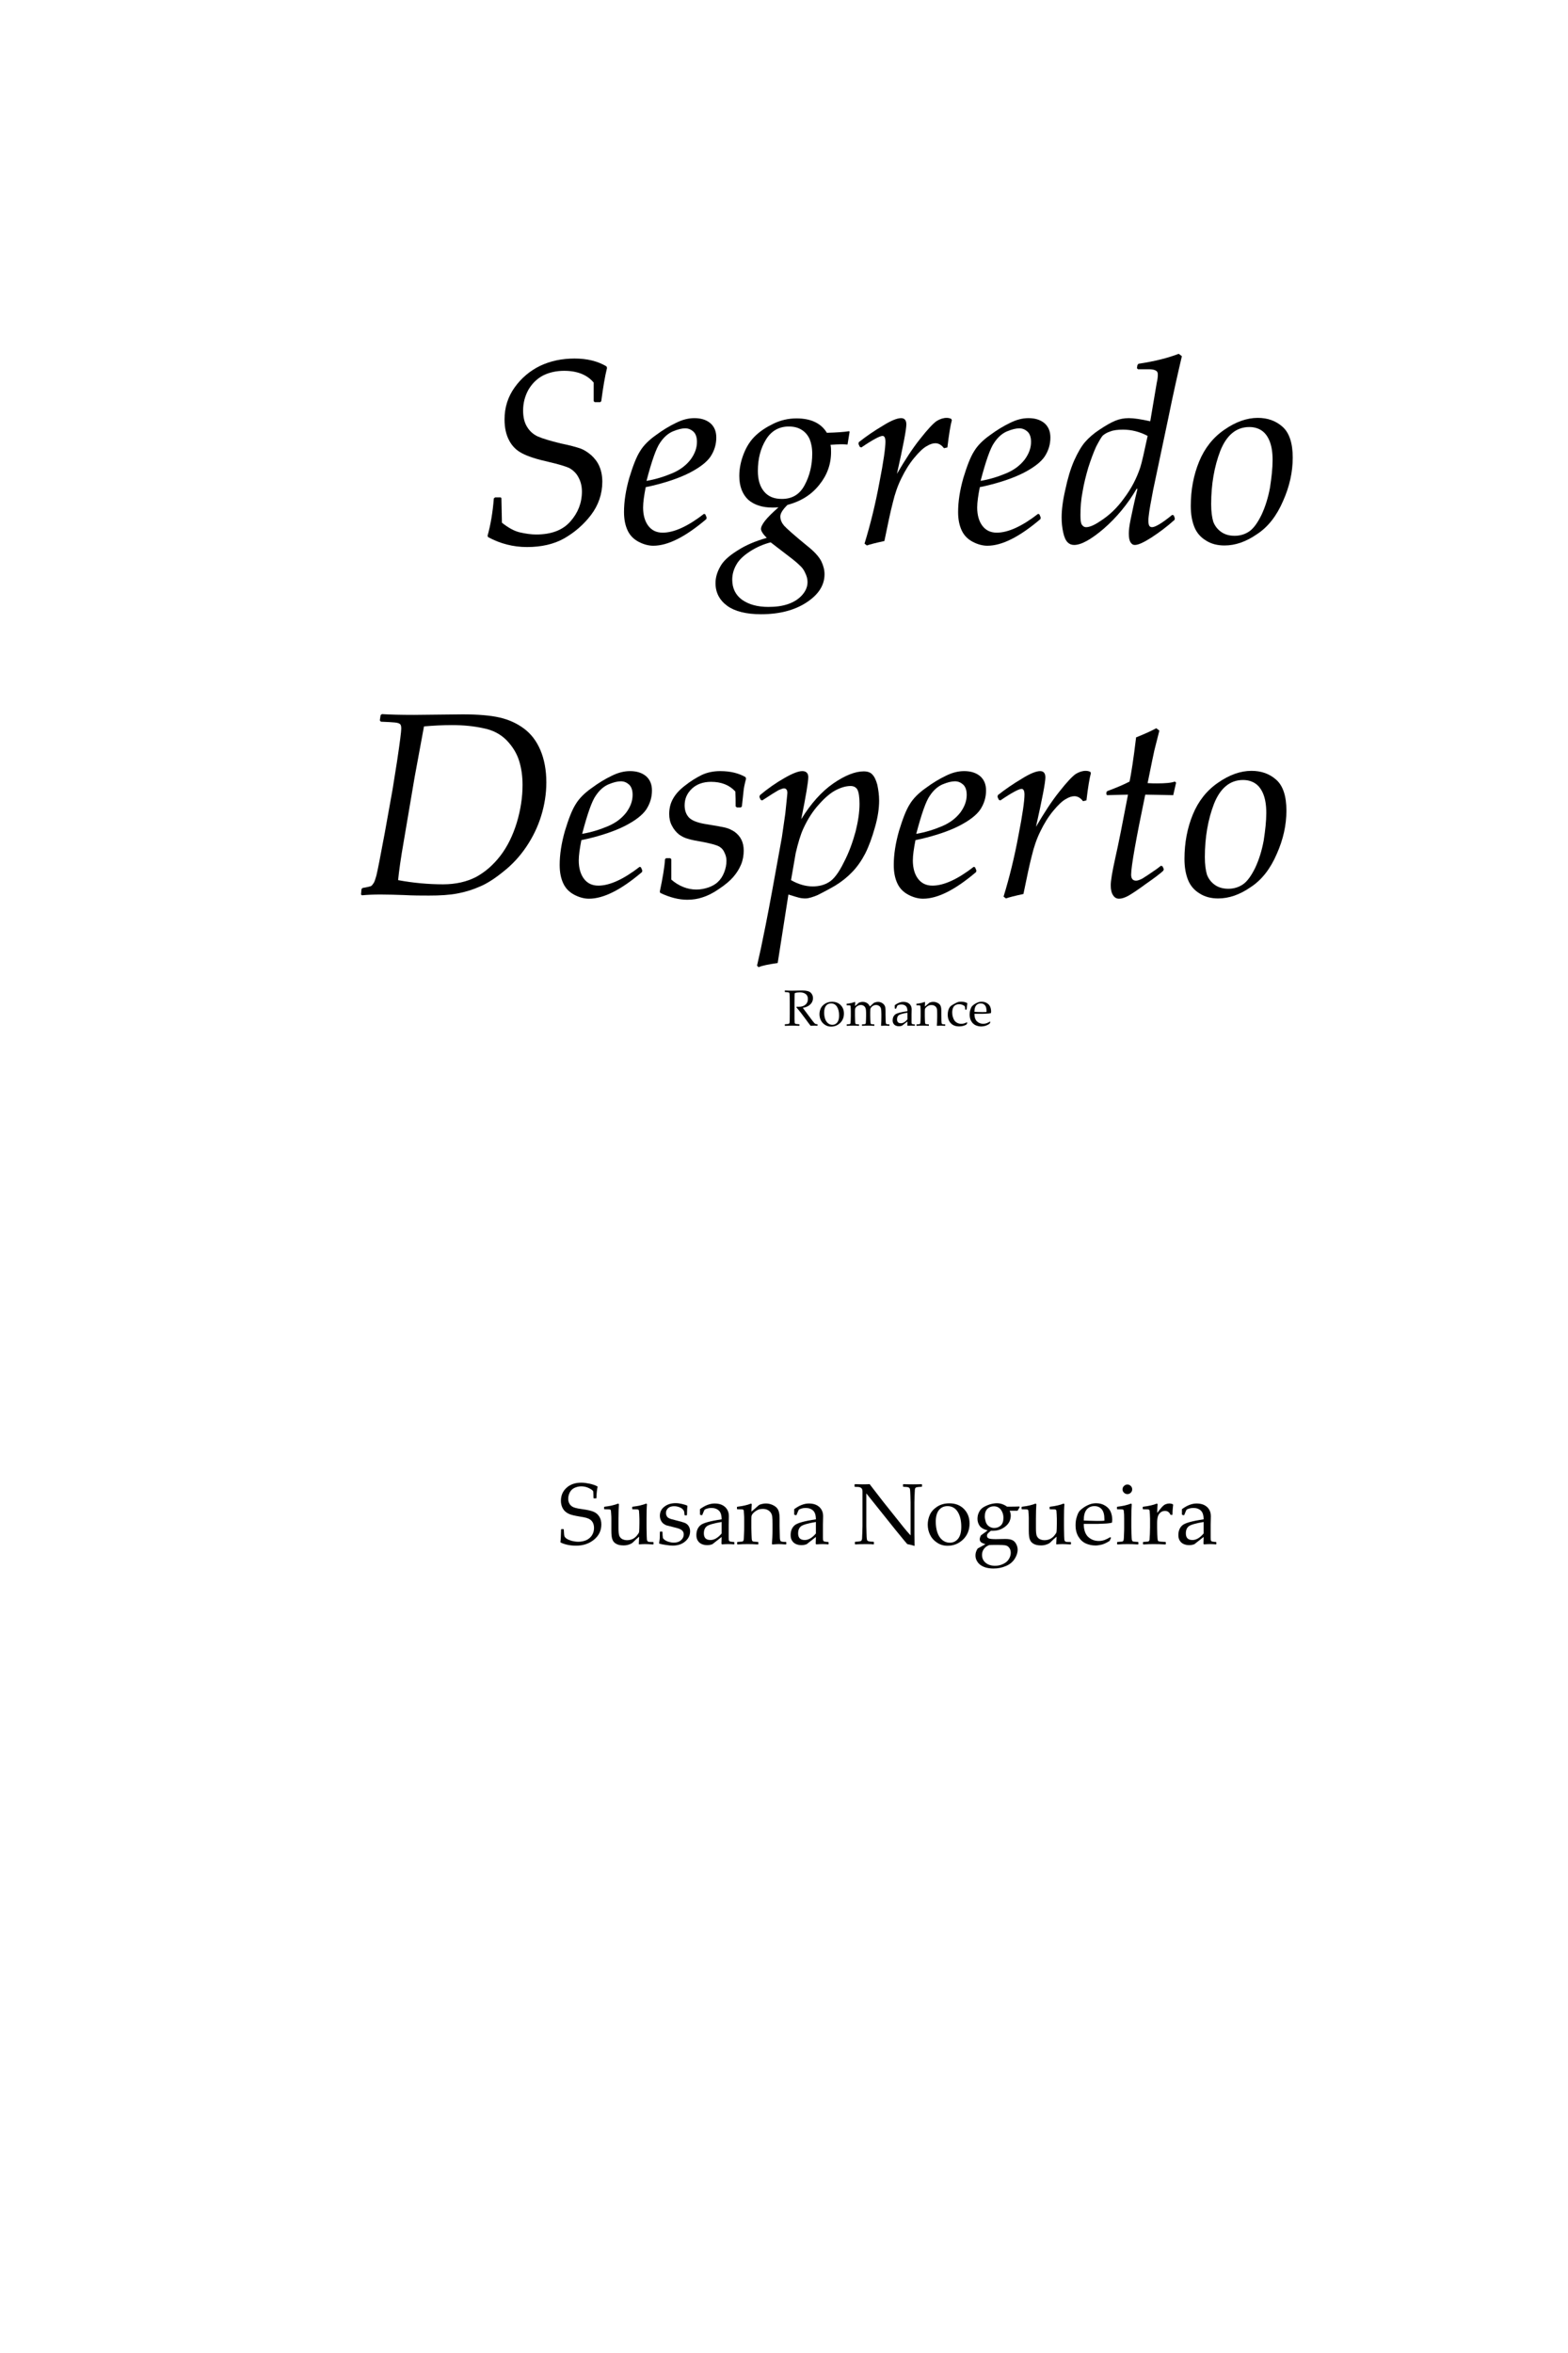 <svg xmlns="http://www.w3.org/2000/svg" xmlns:xlink="http://www.w3.org/1999/xlink" version="1.1" width="432" height="648.12" viewBox="0 0 432 648.12">
<defs>
<clipPath id="clip_0">
<path transform="matrix(1,0,0,-1,0,648.12)" d="M0 0H432V648.12H0Z" fill-rule="evenodd"/>
</clipPath>
<path id="font_1_561" d="M0 0Z"/>
<clipPath id="clip_2">
<path transform="matrix(1,0,0,-1,0,648.12)" d="M0 0H432V648.12H0Z" fill-rule="evenodd"/>
</clipPath>
<path id="font_1_21" d="M.052 .022C.064 .065 .072 .113 .076 .165L.081 .169H.102L.105 .166 .107 .072C.131 .053 .154 .04 .176 .035 .198 .03 .219 .027 .238 .027 .297 .027 .34 .044 .369 .077 .398 .11 .413 .148 .413 .191 .413 .213 .408 .231 .399 .247 .391 .262 .379 .273 .365 .281 .35 .288 .323 .296 .284 .305 .239 .315 .206 .326 .185 .337 .163 .348 .146 .365 .135 .386 .123 .408 .117 .435 .117 .467 .117 .513 .13 .554 .156 .59 .181 .625 .214 .653 .253 .672 .293 .691 .337 .7 .385 .7 .433 .7 .473 .69 .507 .67L.509 .664C.501 .632 .494 .59 .487 .537L.483 .533H.462L.458 .537V.608C.433 .638 .395 .653 .345 .653 .315 .653 .288 .647 .264 .635 .24 .622 .222 .604 .208 .58 .195 .556 .188 .53 .188 .501 .188 .476 .193 .455 .203 .439 .213 .422 .227 .41 .244 .402 .262 .394 .292 .385 .333 .375 .368 .368 .392 .361 .407 .356 .421 .351 .435 .342 .449 .33 .462 .318 .473 .304 .48 .287 .487 .271 .491 .251 .491 .229 .491 .182 .476 .139 .448 .102 .42 .065 .385 .035 .345 .012 .306-.01 .258-.021 .203-.021 .15-.021 .1-.008 .054 .017L.052 .022Z"/>
<path id="font_1_142" d="M.329 .104 .334 .092 .333 .086C.253 .018 .186-.016 .13-.016 .112-.016 .093-.011 .074-.001 .055 .009 .041 .023 .032 .042 .023 .061 .018 .084 .018 .113 .018 .154 .025 .197 .038 .243 .052 .289 .065 .323 .079 .345 .092 .367 .113 .388 .14 .407 .167 .427 .192 .442 .217 .454 .241 .466 .264 .472 .287 .472 .312 .472 .332 .466 .348 .453 .363 .44 .371 .422 .371 .398 .371 .372 .364 .348 .349 .325 .334 .303 .306 .282 .267 .262 .227 .242 .179 .226 .124 .213L.101 .208C.095 .177 .091 .151 .091 .13 .091 .101 .098 .077 .111 .06 .124 .043 .142 .034 .166 .034 .209 .034 .262 .058 .324 .106L.329 .104M.104 .232C.139 .238 .171 .248 .202 .261 .233 .274 .256 .292 .273 .314 .289 .336 .297 .358 .297 .381 .297 .398 .293 .411 .284 .42 .275 .428 .265 .433 .252 .433 .239 .433 .223 .429 .204 .421 .186 .413 .17 .399 .156 .378 .141 .357 .124 .308 .104 .232M.238 .502V.502M.147-.053V-.053Z"/>
<path id="font_1_144" d="M.175 .014C.16 .029 .153 .041 .153 .048 .153 .056 .158 .066 .168 .079 .178 .092 .195 .109 .22 .131 .21 .13 .203 .13 .197 .13 .158 .13 .127 .14 .104 .16 .082 .181 .07 .211 .07 .251 .07 .28 .076 .308 .087 .336 .098 .364 .113 .387 .132 .405 .151 .423 .174 .438 .201 .451 .228 .464 .257 .471 .289 .471 .345 .471 .383 .452 .405 .416 .443 .417 .471 .419 .49 .422L.492 .42 .484 .371C.475 .372 .467 .372 .458 .372 .447 .372 .434 .371 .419 .37 .421 .36 .421 .35 .421 .342 .421 .296 .406 .254 .376 .217 .346 .179 .306 .154 .254 .14 .236 .122 .227 .108 .227 .096 .227 .083 .232 .072 .241 .061 .251 .05 .28 .024 .329-.016 .357-.038 .375-.058 .384-.076 .392-.093 .396-.109 .396-.125 .396-.167 .373-.203 .327-.233 .281-.263 .223-.278 .153-.278 .097-.278 .053-.267 .024-.246-.006-.224-.021-.195-.021-.159-.021-.138-.015-.117-.003-.096 .008-.075 .03-.055 .062-.035 .094-.014 .132 .002 .175 .014M.141 .27C.141 .236 .149 .21 .165 .191 .181 .172 .203 .163 .233 .163 .272 .163 .301 .18 .32 .216 .339 .251 .349 .292 .349 .336 .349 .359 .345 .377 .339 .392 .332 .407 .322 .419 .309 .427 .295 .436 .279 .44 .259 .44 .222 .44 .192 .423 .172 .39 .151 .356 .141 .316 .141 .27M.19-.003C.163-.01 .137-.021 .112-.037 .087-.053 .069-.07 .059-.088 .048-.107 .043-.126 .043-.146 .043-.179 .056-.205 .081-.223 .107-.241 .14-.25 .181-.25 .209-.25 .234-.247 .257-.239 .28-.231 .298-.219 .311-.204 .324-.189 .331-.173 .331-.155 .331-.143 .328-.132 .322-.12 .317-.108 .31-.099 .301-.091 .293-.083 .279-.071 .259-.056L.19-.003Z"/>
<path id="font_1_155" d="M.058-.015 .049-.008C.072 .067 .091 .145 .106 .226 .122 .307 .129 .359 .129 .382 .129 .397 .125 .404 .118 .404 .108 .404 .081 .39 .037 .36L.031 .362 .026 .373 .027 .38C.056 .403 .087 .424 .119 .443 .151 .463 .174 .472 .189 .472 .202 .472 .209 .464 .209 .448 .209 .429 .197 .366 .173 .259 .204 .312 .233 .357 .262 .393 .291 .43 .312 .452 .325 .461 .338 .469 .351 .473 .363 .473 .369 .473 .375 .472 .381 .469L.383 .464C.378 .446 .372 .411 .366 .36L.353 .357C.343 .37 .332 .376 .32 .376 .311 .376 .3 .373 .287 .365 .274 .358 .258 .343 .239 .32 .22 .297 .204 .271 .19 .242 .176 .214 .165 .182 .157 .148 .148 .114 .138 .065 .125 .002 .092-.005 .069-.011 .058-.015Z"/>
<path id="font_1_141" d="M.473 .718 .485 .709C.47 .645 .452 .566 .433 .472L.375 .197C.366 .15 .36 .117 .358 .097 .357 .091 .357 .085 .357 .078 .357 .062 .361 .055 .371 .055 .383 .055 .409 .07 .448 .102L.454 .1 .458 .089 .457 .083C.427 .056 .397 .034 .368 .015 .338-.004 .318-.013 .305-.013 .298-.013 .293-.01 .288-.002 .284 .005 .282 .016 .282 .031 .282 .043 .284 .061 .289 .085 .294 .109 .302 .148 .315 .201L.312 .202C.277 .142 .235 .092 .187 .05 .138 .008 .1-.013 .073-.013 .063-.013 .055-.01 .048-.003 .041 .004 .035 .016 .031 .035 .027 .053 .025 .072 .025 .092 .025 .12 .029 .155 .039 .198 .048 .241 .059 .278 .073 .31 .087 .341 .101 .365 .115 .381 .129 .397 .147 .413 .17 .428 .194 .444 .213 .455 .23 .462 .247 .469 .264 .472 .282 .472 .301 .472 .328 .468 .364 .46L.389 .608C.392 .62 .393 .631 .393 .639 .393 .646 .391 .651 .385 .654 .38 .657 .371 .659 .358 .659L.317 .659 .313 .663 .315 .675 .319 .68C.38 .689 .431 .702 .473 .718M.354 .404C.324 .42 .292 .428 .26 .428 .24 .428 .223 .426 .211 .421 .198 .417 .189 .411 .182 .405 .176 .398 .168 .384 .157 .363 .147 .341 .137 .314 .127 .283 .118 .252 .11 .221 .105 .19 .099 .16 .097 .13 .097 .102 .097 .084 .098 .072 .102 .065 .106 .059 .111 .055 .119 .055 .131 .055 .149 .062 .171 .077 .206 .099 .237 .128 .264 .166 .292 .203 .312 .242 .326 .284 .332 .303 .341 .343 .354 .404Z"/>
<path id="font_1_152" d="M.019 .136C.019 .198 .03 .255 .051 .306 .072 .357 .104 .398 .148 .428 .191 .458 .234 .473 .275 .473 .313 .473 .344 .462 .37 .439 .396 .416 .409 .376 .409 .321 .409 .266 .397 .211 .372 .155 .348 .099 .315 .056 .272 .028 .23-.001 .189-.015 .148-.015 .121-.015 .097-.009 .077 .004 .057 .016 .042 .033 .033 .055 .024 .077 .019 .104 .019 .136M.097 .143C.097 .115 .1 .093 .105 .076 .111 .06 .121 .047 .135 .037 .149 .027 .166 .022 .187 .022 .208 .022 .227 .028 .243 .039 .259 .05 .275 .072 .29 .103 .304 .133 .315 .168 .322 .206 .328 .245 .332 .28 .332 .312 .332 .342 .328 .365 .321 .383 .314 .401 .304 .415 .291 .424 .278 .433 .262 .438 .243 .438 .193 .438 .156 .407 .132 .347 .109 .287 .097 .219 .097 .143M.252 .502V.502M.162-.053V-.053Z"/>
<clipPath id="clip_3">
<path transform="matrix(1,0,0,-1,0,648.12)" d="M0 0H432V648.12H0Z" fill-rule="evenodd"/>
</clipPath>
<path id="font_1_6" d="M.04-.003 .036 0 .038 .021 .042 .025C.06 .028 .071 .031 .074 .032 .077 .034 .08 .037 .083 .042 .087 .046 .09 .056 .095 .073 .099 .089 .11 .144 .127 .236L.157 .403 .174 .51C.185 .583 .19 .624 .19 .634 .19 .643 .189 .649 .185 .652 .182 .655 .175 .657 .165 .658 .155 .659 .137 .66 .112 .661L.108 .666 .111 .686 .116 .69C.147 .688 .188 .687 .239 .687L.425 .689C.484 .689 .531 .685 .566 .677 .601 .669 .632 .655 .659 .635 .686 .615 .707 .588 .722 .553 .737 .518 .745 .476 .745 .429 .745 .385 .738 .342 .725 .3 .712 .258 .693 .219 .668 .182 .643 .145 .614 .114 .581 .088 .548 .061 .518 .042 .492 .031 .465 .019 .437 .01 .405 .004 .374-.002 .338-.004 .296-.004 .267-.004 .235-.004 .199-.002 .169-.001 .139 0 .111 0 .084 0 .06-.001 .04-.003M.178 .055C.237 .044 .295 .039 .35 .039 .399 .039 .441 .049 .476 .067 .511 .086 .542 .113 .569 .148 .596 .183 .617 .226 .632 .275 .647 .325 .654 .373 .654 .419 .654 .451 .65 .482 .641 .511 .632 .54 .616 .566 .593 .59 .57 .613 .541 .629 .504 .636 .468 .644 .428 .648 .383 .648 .348 .648 .312 .646 .277 .643L.241 .448 .2 .206C.188 .138 .181 .087 .178 .055Z"/>
<path id="font_1_156" d="M.012 .011C.023 .063 .03 .104 .032 .135L.036 .139H.052L.056 .135V.057C.085 .032 .118 .019 .152 .019 .168 .019 .183 .022 .198 .027 .212 .032 .225 .039 .234 .048 .244 .057 .252 .069 .258 .084 .264 .099 .267 .114 .267 .129 .267 .139 .265 .149 .26 .159 .256 .169 .25 .177 .24 .183 .23 .189 .211 .194 .182 .2 .153 .205 .132 .209 .12 .213 .108 .216 .096 .222 .085 .23 .074 .239 .065 .25 .058 .264 .051 .277 .048 .292 .048 .308 .048 .33 .053 .35 .063 .367 .073 .385 .089 .402 .109 .417 .129 .433 .15 .446 .172 .457 .193 .467 .217 .472 .243 .472 .282 .472 .314 .464 .34 .449L.342 .443C.337 .424 .333 .407 .332 .392L.326 .337 .322 .333H.307L.302 .337C.302 .357 .302 .375 .301 .394 .278 .419 .247 .431 .208 .431 .178 .431 .153 .422 .135 .405 .116 .387 .107 .366 .107 .341 .107 .321 .113 .305 .125 .293 .138 .281 .161 .273 .196 .268 .227 .263 .249 .259 .262 .256 .275 .253 .287 .247 .298 .24 .309 .232 .318 .222 .324 .21 .33 .198 .333 .184 .333 .168 .333 .15 .33 .132 .323 .115 .316 .098 .306 .082 .293 .067 .28 .052 .262 .037 .238 .021 .215 .005 .194-.005 .175-.011 .157-.017 .138-.02 .117-.02 .084-.02 .05-.011 .014 .006L.012 .011Z"/>
<path id="font_1_153" d="M.001-.278-.005-.272 .01-.205C.019-.162 .034-.089 .053 .015L.09 .219C.095 .252 .099 .282 .103 .309L.109 .367C.11 .378 .111 .385 .111 .389 .111 .4 .106 .406 .098 .406 .093 .406 .087 .403 .077 .399 .068 .394 .047 .381 .015 .36L.009 .362 .004 .373 .006 .38C.037 .406 .069 .428 .099 .445 .13 .463 .153 .472 .168 .472 .183 .472 .191 .464 .191 .449 .191 .431 .182 .377 .164 .288 .201 .348 .242 .394 .287 .425 .332 .456 .371 .471 .403 .471 .418 .471 .429 .467 .436 .459 .444 .451 .45 .438 .455 .42 .459 .401 .462 .381 .462 .359 .462 .329 .457 .295 .446 .257 .435 .218 .423 .185 .409 .157 .395 .13 .379 .107 .36 .087 .342 .068 .32 .05 .294 .034 .268 .019 .245 .007 .227-.002 .208-.01 .192-.015 .18-.015 .171-.015 .163-.014 .155-.012 .147-.01 .134-.006 .115-0L.074-.262C.039-.267 .014-.272 .001-.278M.125 .055C.153 .039 .181 .031 .208 .031 .233 .031 .254 .037 .271 .048 .289 .059 .308 .084 .327 .123 .347 .161 .361 .201 .372 .241 .382 .281 .387 .316 .387 .347 .387 .373 .384 .391 .379 .401 .374 .41 .365 .415 .353 .415 .336 .415 .318 .41 .298 .4 .278 .39 .256 .372 .233 .346 .209 .32 .189 .289 .172 .252 .161 .228 .152 .197 .143 .159L.125 .055Z"/>
<path id="font_1_157" d="M.268 .108 .273 .097 .271 .091C.259 .08 .237 .063 .205 .041 .174 .018 .151 .003 .137-.005 .124-.012 .112-.016 .102-.016 .092-.016 .085-.012 .079-.003 .073 .006 .07 .018 .07 .035 .07 .054 .076 .088 .087 .138 .1 .195 .116 .277 .136 .382L.056 .38 .053 .384 .054 .393 .058 .396C.093 .409 .121 .421 .142 .432 .148 .461 .157 .517 .167 .601 .202 .615 .228 .627 .244 .636L.256 .627 .237 .552C.235 .543 .226 .501 .211 .426 .226 .425 .237 .425 .247 .425 .279 .425 .302 .427 .315 .432L.32 .428 .309 .38C.297 .38 .261 .381 .202 .382 .166 .209 .148 .107 .148 .076 .148 .061 .154 .053 .167 .053 .173 .053 .181 .056 .191 .061 .201 .067 .219 .079 .245 .097L.262 .11 .268 .108Z"/>
<clipPath id="clip_4">
<path transform="matrix(1,0,0,-1,0,648.12)" d="M0 0H432V648.12H0Z" fill-rule="evenodd"/>
</clipPath>
<clipPath id="clip_5">
<path transform="matrix(1,0,0,-1,0,648.12)" d="M0 0H432V648.12H0Z" fill-rule="evenodd"/>
</clipPath>
<path id="font_6_20" d="M.021 .687 .024 .69C.084 .687 .13 .686 .164 .686 .2 .686 .25 .687 .312 .689 .336 .69 .352 .69 .363 .69 .445 .69 .501 .675 .53 .646 .56 .616 .574 .58 .574 .539 .574 .512 .567 .485 .553 .458 .538 .432 .517 .41 .489 .391 .461 .372 .423 .358 .374 .349 .383 .336 .399 .314 .423 .283L.492 .191C.515 .161 .539 .129 .564 .095 .59 .061 .607 .042 .614 .038 .622 .033 .628 .031 .634 .03 .639 .029 .647 .028 .659 .028L.663 .024V.001L.659-.003C.643-.001 .625 0 .603 0 .58 0 .555-.001 .527-.003 .505 .024 .47 .072 .421 .139 .365 .217 .308 .29 .25 .356L.254 .372C.271 .371 .285 .37 .294 .37 .35 .37 .394 .384 .426 .411 .458 .438 .474 .475 .474 .523 .474 .566 .46 .598 .431 .62 .403 .642 .364 .653 .315 .653 .281 .653 .249 .649 .218 .639 .213 .632 .211 .571 .211 .456V.23L.211 .135C.212 .098 .213 .074 .214 .063 .216 .053 .218 .046 .221 .042 .225 .038 .23 .035 .239 .033 .248 .031 .27 .029 .304 .027L.308 .024V0L.304-.004C.303-.004 .274-.003 .218-.001 .195-0 .177 0 .164 0 .154 0 .107-.001 .024-.004L.021 0V.024L.024 .027C.055 .029 .075 .03 .085 .032 .095 .034 .102 .037 .105 .04 .109 .043 .111 .049 .114 .06 .116 .07 .117 .092 .117 .127L.118 .23V.456L.117 .551C.116 .588 .115 .612 .114 .623 .113 .634 .11 .641 .107 .645 .104 .648 .098 .651 .089 .653 .081 .656 .059 .657 .024 .659L.021 .662V.687Z"/>
<path id="font_6_152" d="M.033 .224C.033 .262 .041 .3 .057 .336 .073 .372 .101 .403 .14 .429 .18 .455 .227 .468 .281 .468 .35 .468 .405 .447 .448 .404 .491 .36 .513 .305 .513 .237 .513 .163 .488 .101 .439 .053 .389 .005 .33-.019 .26-.019 .215-.019 .174-.007 .138 .018 .102 .042 .076 .072 .059 .108 .042 .143 .033 .182 .033 .224M.125 .257C.125 .212 .131 .171 .143 .135 .155 .099 .173 .07 .199 .048 .224 .027 .253 .016 .286 .016 .324 .016 .356 .031 .381 .061 .406 .092 .418 .138 .418 .199 .418 .268 .405 .325 .378 .369 .351 .413 .311 .436 .26 .436 .218 .436 .185 .42 .161 .39 .137 .359 .125 .315 .125 .257M.273 .496V.496M.266-.029V-.029Z"/>
<path id="font_6_150" d="M.18 .465 .189 .459C.187 .438 .186 .412 .185 .382L.231 .424C.244 .436 .253 .444 .257 .448 .262 .451 .271 .455 .287 .459 .303 .464 .319 .466 .336 .466 .369 .466 .397 .458 .422 .442 .446 .426 .464 .404 .476 .375 .52 .417 .546 .44 .553 .445 .56 .449 .572 .454 .588 .459 .604 .463 .62 .466 .636 .466 .661 .466 .685 .46 .707 .449 .728 .438 .745 .424 .758 .406 .771 .388 .778 .368 .78 .348 .782 .327 .783 .298 .783 .262V.21C.783 .205 .784 .164 .786 .089 .787 .058 .79 .04 .796 .034 .803 .028 .823 .025 .856 .025L.86 .021V0L.856-.004C.815-.001 .787 0 .772 0 .764 0 .741-.001 .702-.004L.695 .001C.7 .044 .702 .099 .702 .167V.226C.702 .277 .699 .314 .694 .334 .689 .355 .678 .372 .66 .385 .642 .398 .621 .405 .596 .405 .579 .405 .562 .401 .547 .394 .532 .387 .518 .377 .506 .363 .493 .349 .487 .336 .485 .324 .484 .313 .483 .291 .483 .259V.198C.483 .183 .484 .157 .485 .117 .487 .078 .488 .055 .49 .048 .491 .042 .493 .037 .496 .034 .499 .032 .503 .03 .507 .029 .511 .028 .529 .027 .56 .025L.564 .021V0L.56-.004C.519-.001 .48 0 .442 0 .408 0 .368-.001 .325-.004L.321 0V.021L.325 .025C.357 .027 .375 .028 .379 .029 .383 .03 .386 .032 .389 .035 .392 .038 .395 .043 .396 .05 .397 .056 .398 .077 .4 .113 .401 .148 .402 .175 .402 .193V.249C.402 .286 .399 .314 .394 .334 .389 .354 .378 .371 .362 .384 .345 .398 .324 .405 .299 .405 .28 .405 .262 .401 .246 .393 .23 .386 .217 .376 .206 .365 .196 .354 .19 .343 .187 .333 .185 .324 .184 .303 .184 .27V.198C.184 .183 .184 .157 .186 .117 .187 .078 .188 .055 .19 .048 .191 .042 .193 .037 .197 .034 .2 .032 .203 .03 .207 .029 .211 .028 .229 .027 .26 .025L.264 .021V0L.26-.004C.22-.001 .18 0 .143 0 .105 0 .066-.001 .025-.004L.021 0V.021L.025 .025C.057 .027 .075 .028 .079 .029 .083 .03 .087 .032 .09 .035 .093 .038 .095 .043 .096 .05 .097 .056 .098 .077 .1 .113 .101 .148 .102 .175 .102 .193V.29C.102 .303 .101 .32 .1 .343 .099 .365 .098 .379 .097 .384 .096 .389 .094 .393 .089 .396 .085 .398 .077 .399 .064 .399L.023 .4 .019 .404V.425L.022 .429C.085 .436 .137 .448 .18 .465Z"/>
<path id="font_6_138" d="M.104 .331 .084 .336 .081 .341V.401C.139 .444 .195 .466 .25 .466 .287 .466 .318 .459 .343 .445 .368 .431 .385 .413 .396 .392 .408 .371 .413 .347 .413 .319L.411 .221V.075C.411 .055 .412 .043 .415 .039 .418 .035 .421 .032 .424 .031 .428 .029 .435 .028 .444 .027L.472 .024 .476 .02V0L.472-.003C.448-.001 .426-0 .406-0 .386-0 .363-.001 .335-.003L.328 .003 .33 .082 .224-.001C.206-.008 .186-.012 .165-.012 .139-.012 .117-.007 .098 .002 .079 .011 .065 .025 .055 .042 .045 .058 .04 .079 .04 .103 .04 .151 .055 .188 .085 .215 .115 .242 .197 .265 .33 .284 .33 .332 .319 .366 .298 .385 .276 .405 .248 .415 .211 .415 .193 .415 .175 .412 .16 .407 .144 .401 .136 .397 .133 .393 .131 .39 .122 .37 .107 .333L.104 .331M.33 .254C.239 .239 .182 .222 .16 .205 .137 .187 .126 .16 .126 .123 .126 .072 .151 .047 .202 .047 .245 .047 .288 .072 .33 .122V.254M.247 .496V.496M.237-.029V-.029Z"/>
<path id="font_6_151" d="M.167 .465 .176 .459C.174 .437 .173 .409 .172 .373 .198 .395 .223 .416 .247 .438 .253 .445 .26 .449 .266 .452 .272 .455 .282 .458 .296 .461 .31 .465 .324 .466 .339 .466 .364 .466 .388 .461 .411 .451 .434 .441 .452 .429 .464 .415 .476 .401 .484 .385 .488 .366 .493 .347 .495 .324 .495 .296V.21C.495 .205 .496 .164 .498 .089 .498 .058 .502 .04 .508 .034 .514 .028 .534 .025 .568 .025L.572 .021V0L.568-.004C.527-.001 .499 0 .484 0 .476 0 .452-.001 .413-.004L.407 .001C.411 .044 .414 .099 .414 .167V.231C.414 .269 .413 .297 .411 .314 .409 .331 .404 .346 .395 .36 .385 .374 .373 .385 .358 .392 .343 .4 .324 .404 .303 .404 .286 .404 .272 .402 .26 .399 .248 .395 .234 .388 .219 .378 .204 .367 .193 .357 .186 .348 .179 .339 .175 .33 .173 .322 .172 .314 .171 .297 .171 .271V.186C.171 .179 .172 .156 .173 .117 .174 .078 .176 .055 .177 .049 .178 .042 .181 .038 .184 .035 .187 .032 .19 .03 .194 .029 .199 .028 .216 .027 .247 .025L.251 .021V0L.248-.004C.207-.001 .168 0 .13 0 .092 0 .053-.001 .013-.004L.008 0V.021L.013 .025C.044 .027 .062 .028 .066 .029 .07 .03 .074 .032 .077 .035 .08 .038 .082 .043 .083 .05 .084 .056 .086 .077 .087 .113 .089 .148 .089 .175 .089 .193V.29C.089 .303 .089 .32 .087 .343 .086 .365 .085 .379 .084 .384 .083 .389 .081 .393 .077 .396 .072 .398 .064 .399 .051 .399L.01 .4 .006 .404V.425L.01 .429C.072 .436 .124 .448 .167 .465Z"/>
<path id="font_6_140" d="M.424 .052 .404 .02C.362-.004 .315-.015 .264-.015 .192-.015 .137 .006 .098 .049 .059 .091 .039 .146 .039 .214 .039 .244 .042 .272 .049 .296 .056 .32 .064 .339 .074 .355 .085 .371 .096 .383 .108 .392 .121 .401 .142 .414 .171 .43 .201 .446 .223 .457 .238 .462 .253 .467 .273 .47 .3 .47 .35 .47 .392 .46 .424 .441 .418 .404 .413 .363 .41 .318L.405 .314H.385L.381 .318C.38 .346 .378 .364 .375 .374 .373 .383 .36 .393 .337 .404 .313 .415 .288 .42 .261 .42 .235 .42 .211 .414 .19 .403 .169 .392 .153 .373 .143 .348 .132 .322 .127 .292 .127 .256 .127 .226 .131 .197 .14 .169 .148 .14 .159 .117 .173 .098 .187 .079 .205 .064 .228 .053 .251 .041 .276 .036 .304 .036 .322 .036 .339 .038 .356 .042 .372 .047 .392 .055 .414 .065L.424 .052Z"/>
<path id="font_6_142" d="M.432 .072 .416 .037C.382 .015 .352 .001 .325-.006 .299-.012 .275-.016 .254-.016 .215-.016 .178-.008 .143 .007 .108 .023 .08 .049 .058 .085 .036 .121 .025 .165 .025 .217 .025 .251 .029 .282 .038 .309 .046 .337 .055 .357 .064 .371 .073 .384 .089 .399 .111 .415 .133 .431 .157 .444 .182 .454 .206 .464 .233 .469 .262 .469 .301 .469 .335 .46 .365 .441 .395 .423 .416 .399 .428 .371 .44 .342 .446 .312 .446 .279 .446 .269 .445 .259 .444 .25L.439 .245C.417 .24 .387 .236 .35 .235 .312 .233 .287 .232 .275 .232H.119C.119 .165 .136 .115 .169 .083 .203 .052 .243 .036 .292 .036 .314 .036 .336 .04 .357 .047 .378 .055 .4 .066 .424 .08L.432 .072M.119 .271C.125 .271 .147 .269 .186 .268 .226 .267 .255 .266 .273 .266 .319 .266 .346 .267 .356 .269 .356 .276 .356 .282 .356 .287 .356 .337 .346 .375 .326 .399 .305 .424 .277 .436 .242 .436 .203 .436 .173 .422 .151 .395 .129 .367 .119 .326 .119 .271M.255 .496V.496M.249-.029V-.029Z"/>
<clipPath id="clip_7">
<path transform="matrix(1,0,0,-1,0,648.12)" d="M0 0H432V648.12H0Z" fill-rule="evenodd"/>
</clipPath>
<path id="font_6_561" d="M0 0Z"/>
<clipPath id="clip_8">
<path transform="matrix(1,0,0,-1,0,648.12)" d="M0 0H432V648.12H0Z" fill-rule="evenodd"/>
</clipPath>
<clipPath id="clip_9">
<path transform="matrix(1,0,0,-1,0,648.12)" d="M0 0H432V648.12H0Z" fill-rule="evenodd"/>
</clipPath>
<clipPath id="clip_10">
<path transform="matrix(1,0,0,-1,0,648.12)" d="M0 0H432V648.12H0Z" fill-rule="evenodd"/>
</clipPath>
<clipPath id="clip_11">
<path transform="matrix(1,0,0,-1,0,648.12)" d="M0 0H432V648.12H0Z" fill-rule="evenodd"/>
</clipPath>
<clipPath id="clip_12">
<path transform="matrix(1,0,0,-1,0,648.12)" d="M0 0H432V648.12H0Z" fill-rule="evenodd"/>
</clipPath>
<clipPath id="clip_13">
<path transform="matrix(1,0,0,-1,0,648.12)" d="M0 0H432V648.12H0Z" fill-rule="evenodd"/>
</clipPath>
<clipPath id="clip_14">
<path transform="matrix(1,0,0,-1,0,648.12)" d="M0 0H432V648.12H0Z" fill-rule="evenodd"/>
</clipPath>
<path id="font_6_21" d="M.039 .168 .042 .172H.066L.07 .168C.072 .126 .074 .101 .077 .092 .08 .082 .088 .073 .103 .062 .118 .052 .138 .044 .162 .037 .187 .031 .212 .027 .237 .027 .271 .027 .302 .034 .33 .046 .357 .059 .379 .078 .394 .102 .409 .127 .417 .154 .417 .185 .417 .207 .413 .225 .406 .241 .399 .257 .388 .27 .375 .28 .362 .289 .347 .296 .33 .301 .313 .306 .288 .311 .254 .316 .222 .322 .196 .326 .178 .331 .16 .335 .141 .341 .123 .35 .105 .359 .09 .37 .077 .384 .065 .397 .055 .414 .048 .433 .041 .453 .037 .474 .037 .497 .037 .557 .058 .607 .101 .646 .143 .685 .2 .705 .271 .705 .299 .705 .33 .701 .364 .694 .397 .687 .427 .677 .455 .663L.458 .657C.451 .627 .446 .585 .445 .529L.44 .525H.415L.411 .529C.41 .568 .41 .592 .408 .603 .407 .613 .392 .625 .364 .64 .335 .655 .305 .663 .271 .663 .244 .663 .218 .657 .194 .646 .17 .635 .152 .618 .139 .594 .127 .57 .121 .546 .121 .521 .121 .502 .124 .485 .132 .47 .139 .455 .149 .443 .161 .435 .173 .426 .187 .42 .202 .416 .218 .411 .247 .406 .289 .4 .347 .392 .389 .382 .415 .37 .441 .359 .462 .34 .478 .315 .494 .29 .501 .26 .501 .225 .501 .155 .473 .097 .417 .051 .36 .005 .292-.018 .211-.018 .144-.018 .085-.006 .034 .018L.031 .024C.035 .045 .037 .093 .039 .168Z"/>
<path id="font_6_158" d="M.169 .465 .178 .459C.175 .416 .173 .362 .173 .296V.183C.173 .141 .176 .112 .182 .096 .189 .079 .2 .067 .215 .058 .231 .05 .25 .045 .271 .045 .295 .045 .316 .05 .336 .059 .355 .069 .372 .082 .385 .099 .398 .116 .406 .127 .408 .133 .41 .139 .411 .155 .412 .182L.413 .237V.29C.413 .303 .412 .32 .411 .343 .41 .365 .409 .379 .408 .384 .407 .389 .405 .393 .4 .396 .396 .398 .388 .399 .375 .399L.334 .4 .33 .404V.425L.333 .429C.396 .436 .448 .448 .491 .465L.5 .459C.496 .416 .495 .362 .495 .296V.21C.495 .206 .495 .166 .497 .091 .498 .063 .499 .046 .502 .04 .505 .034 .509 .03 .514 .028 .519 .025 .533 .024 .557 .024H.571L.575 .02V0L.571-.004C.525-.001 .495 0 .479 0 .459 0 .436-.001 .41-.003L.406 0C.408 .034 .409 .062 .41 .085 .39 .069 .366 .048 .34 .021 .33 .011 .315 .002 .296-.004 .278-.011 .256-.015 .232-.015 .195-.015 .167-.009 .147 .003 .126 .014 .112 .03 .104 .051 .095 .071 .091 .106 .091 .156L.091 .194V.29C.091 .303 .091 .32 .089 .343 .088 .365 .087 .379 .086 .384 .085 .389 .083 .393 .079 .396 .074 .398 .066 .399 .053 .399L.012 .4 .008 .404V.425L.012 .429C.074 .436 .126 .448 .169 .465M.286 .496V.496M.291-.029V-.029Z"/>
<path id="font_6_156" d="M.049 .144H.07L.075 .139C.075 .112 .077 .088 .08 .069 .09 .054 .107 .041 .132 .031 .157 .022 .181 .017 .205 .017 .24 .017 .267 .026 .288 .045 .309 .063 .319 .086 .319 .111 .319 .125 .315 .137 .308 .148 .3 .158 .289 .166 .274 .173 .259 .18 .231 .188 .192 .197 .159 .205 .135 .211 .122 .215 .109 .219 .096 .227 .083 .237 .071 .248 .062 .26 .055 .276 .049 .291 .045 .307 .045 .326 .045 .369 .063 .404 .097 .43 .132 .457 .175 .47 .227 .47 .249 .47 .273 .467 .298 .461 .324 .455 .344 .449 .357 .443L.361 .437C.359 .424 .357 .389 .356 .334L.352 .33H.333L.328 .334C.327 .354 .325 .368 .323 .376 .32 .384 .315 .392 .305 .402 .296 .411 .282 .419 .265 .425 .248 .431 .23 .435 .21 .435 .191 .435 .174 .432 .16 .426 .147 .42 .136 .411 .128 .399 .119 .387 .115 .373 .115 .356 .115 .344 .118 .333 .123 .323 .128 .313 .136 .305 .146 .299 .156 .293 .167 .289 .179 .286L.232 .272C.278 .261 .31 .252 .33 .244 .35 .236 .365 .223 .375 .207 .386 .19 .392 .17 .392 .147 .392 .102 .373 .063 .336 .031 .299-.001 .251-.017 .193-.017 .172-.017 .147-.015 .116-.01 .086-.006 .06-.001 .039 .005L.036 .011 .041 .044C.043 .054 .044 .064 .044 .074 .044 .085 .045 .106 .045 .139L.049 .144Z"/>
<path id="font_6_16" d="M.032-.003 .028 .001V.023L.032 .027C.052 .028 .068 .029 .08 .031 .092 .033 .099 .036 .103 .041 .106 .045 .108 .052 .11 .062 .111 .073 .112 .095 .113 .131 .114 .166 .115 .192 .115 .207V.602C.115 .618 .112 .63 .106 .638 .1 .646 .091 .651 .081 .654 .071 .656 .053 .657 .028 .657L.024 .661V.684L.028 .688C.073 .687 .102 .686 .116 .686 .149 .686 .176 .687 .197 .688L.353 .486 .582 .199C.61 .164 .638 .131 .667 .1V.478C.667 .49 .666 .515 .665 .553 .664 .591 .662 .615 .661 .626 .659 .636 .656 .643 .652 .646 .648 .65 .64 .653 .629 .655 .618 .656 .603 .657 .583 .658L.58 .662V.684L.583 .688C.61 .687 .647 .686 .696 .686 .741 .686 .773 .687 .793 .688L.798 .684V.662L.794 .658C.772 .657 .756 .656 .744 .654 .732 .652 .725 .648 .722 .644 .719 .639 .717 .632 .716 .622 .715 .613 .714 .59 .713 .555 .712 .519 .711 .494 .711 .478V.246L.711 .112C.712 .068 .713 .024 .713-.021 .697-.015 .669-.008 .629 0L.594 .041 .49 .168 .159 .582V.207C.159 .192 .16 .165 .161 .127 .162 .089 .163 .065 .165 .057 .167 .049 .169 .043 .171 .04 .174 .037 .18 .034 .188 .032 .197 .029 .215 .028 .242 .027L.246 .023V0L.242-.003C.225-.001 .197 0 .16 0 .111 0 .069-.001 .032-.003Z"/>
<path id="font_6_144" d="M.539 .432 .542 .423C.529 .402 .521 .389 .518 .383H.427C.436 .365 .44 .346 .44 .327 .44 .304 .435 .281 .425 .259 .414 .237 .399 .219 .38 .204 .361 .188 .34 .176 .316 .167 .292 .158 .265 .153 .234 .153H.212C.193 .138 .18 .127 .175 .119 .169 .112 .167 .104 .167 .096 .167 .082 .173 .072 .186 .066 .199 .06 .227 .057 .268 .057L.377 .059C.412 .059 .438 .055 .457 .046 .475 .038 .49 .024 .501 .003 .513-.018 .519-.041 .519-.064 .519-.1 .507-.135 .484-.171 .46-.207 .427-.234 .383-.252 .339-.271 .292-.28 .242-.28 .214-.28 .187-.277 .162-.271 .137-.265 .116-.255 .097-.243 .078-.23 .063-.214 .052-.194 .04-.174 .035-.153 .035-.131 .035-.119 .036-.106 .04-.093 .044-.08 .05-.066 .061-.05L.149-.001C.121 .008 .103 .017 .095 .025 .088 .034 .084 .044 .084 .056 .084 .069 .089 .083 .097 .1L.175 .157C.129 .169 .098 .187 .082 .211 .066 .235 .058 .261 .058 .29 .058 .316 .063 .342 .075 .365 .086 .389 .103 .409 .126 .423 .149 .437 .175 .448 .203 .457 .232 .465 .258 .469 .281 .469 .322 .469 .361 .456 .397 .43 .456 .43 .503 .43 .539 .432M.142 .318C.142 .299 .146 .277 .153 .254 .161 .232 .174 .214 .191 .203 .209 .191 .228 .185 .25 .185 .279 .185 .304 .194 .325 .213 .346 .232 .356 .262 .356 .302 .356 .336 .347 .366 .328 .393 .308 .42 .281 .434 .246 .434 .216 .434 .192 .424 .172 .405 .152 .385 .142 .356 .142 .318M.285-.009C.232-.009 .202-.01 .194-.011 .186-.013 .175-.018 .16-.028 .146-.038 .134-.051 .124-.068 .115-.084 .11-.103 .11-.124 .11-.161 .124-.191 .151-.214 .179-.237 .215-.249 .261-.249 .295-.249 .326-.241 .355-.227 .384-.213 .406-.194 .42-.169 .434-.145 .44-.122 .44-.1 .44-.078 .435-.059 .423-.043 .412-.027 .397-.018 .378-.014 .36-.011 .329-.009 .285-.009Z"/>
<path id="font_6_146" d="M.141 .684C.156 .684 .169 .678 .18 .667 .19 .657 .196 .644 .196 .628 .196 .613 .19 .601 .18 .59 .169 .579 .156 .574 .141 .574 .126 .574 .113 .579 .102 .59 .091 .6 .085 .613 .085 .628 .085 .644 .091 .657 .102 .667 .113 .678 .126 .684 .141 .684M.182 .465 .191 .459C.188 .416 .186 .362 .186 .296V.186C.186 .179 .187 .156 .188 .117 .189 .078 .191 .055 .192 .049 .194 .042 .196 .038 .199 .035 .202 .032 .205 .03 .209 .029 .214 .028 .231 .027 .262 .025L.267 .021V0L.263-.004C.222-.001 .183 0 .145 0 .108 0 .069-.001 .028-.004L.023 0V.021L.028 .025C.059 .027 .077 .028 .081 .029 .085 .03 .089 .032 .092 .035 .095 .038 .097 .043 .098 .05 .1 .056 .101 .077 .102 .113 .104 .148 .104 .175 .104 .193V.29C.104 .303 .104 .32 .103 .343 .101 .365 .1 .379 .099 .384 .099 .389 .096 .393 .092 .396 .088 .398 .079 .399 .066 .399L.025 .4 .021 .404V.425L.025 .429C.087 .436 .139 .448 .182 .465M.144-.029V-.029Z"/>
<path id="font_6_155" d="M.188 .465 .197 .459C.195 .44 .193 .407 .192 .358L.229 .405C.241 .42 .252 .432 .261 .44 .27 .448 .281 .455 .293 .459 .306 .464 .319 .466 .332 .466 .346 .466 .359 .463 .372 .458L.375 .451C.37 .407 .367 .369 .367 .336H.345C.332 .366 .311 .381 .282 .381 .262 .381 .244 .375 .229 .362 .214 .349 .204 .333 .199 .314 .194 .294 .191 .27 .191 .24V.186C.191 .176 .192 .152 .193 .114 .195 .076 .196 .054 .198 .048 .199 .042 .201 .038 .204 .035 .207 .033 .212 .031 .217 .03 .222 .029 .245 .027 .286 .025L.291 .021V0L.286-.004C.243-.001 .198 0 .15 0 .113 0 .074-.001 .033-.004L.029 0V.021L.033 .025C.065 .027 .083 .028 .087 .029 .091 .03 .094 .032 .097 .035 .101 .038 .103 .043 .104 .05 .105 .056 .106 .077 .108 .113 .109 .148 .11 .175 .11 .193V.29C.11 .303 .109 .32 .108 .343 .107 .365 .106 .379 .105 .384 .104 .389 .101 .393 .097 .396 .093 .398 .084 .399 .072 .399L.031 .4 .026 .404V.425L.03 .429C.092 .436 .145 .448 .188 .465Z"/>
<clipPath id="clip_15">
<path transform="matrix(1,0,0,-1,0,648.12)" d="M0 0H432V648.12H0Z" fill-rule="evenodd"/>
</clipPath>
<clipPath id="clip_16">
<path transform="matrix(1,0,0,-1,0,648.12)" d="M0 0H432V648.12H0Z" fill-rule="evenodd"/>
</clipPath>
<clipPath id="clip_17">
<path transform="matrix(1,0,0,-1,0,648.12)" d="M0 0H432V648.12H0Z" fill-rule="evenodd"/>
</clipPath>
</defs>
<g>
<g clip-path="url(#clip_0)">
<use data-text=" " xlink:href="#font_1_561" transform="matrix(14.04,0,0,-14.04,100.34,69.38)"/>
</g>
<g clip-path="url(#clip_2)">
<use data-text="S" xlink:href="#font_1_21" transform="matrix(72.024,0,0,-72.024,130.58,149.18)"/>
<use data-text="e" xlink:href="#font_1_142" transform="matrix(72.024,0,0,-72.024,170.625,149.18)"/>
<use data-text="g" xlink:href="#font_1_144" transform="matrix(72.024,0,0,-72.024,198.643,149.18)"/>
<use data-text="r" xlink:href="#font_1_155" transform="matrix(72.024,0,0,-72.024,234.655,149.18)"/>
<use data-text="e" xlink:href="#font_1_142" transform="matrix(72.024,0,0,-72.024,262.672,149.18)"/>
<use data-text="d" xlink:href="#font_1_141" transform="matrix(72.024,0,0,-72.024,290.689,149.18)"/>
<use data-text="o" xlink:href="#font_1_152" transform="matrix(72.024,0,0,-72.024,326.701,149.18)"/>
<use data-text=" " xlink:href="#font_1_561" transform="matrix(72.024,0,0,-72.024,358.68,149.18)"/>
</g>
<g clip-path="url(#clip_3)">
<use data-text="D" xlink:href="#font_1_6" transform="matrix(72.024,0,0,-72.024,96.864,246.41)"/>
<use data-text="e" xlink:href="#font_1_142" transform="matrix(72.024,0,0,-72.024,152.899,246.41)"/>
<use data-text="s" xlink:href="#font_1_156" transform="matrix(72.024,0,0,-72.024,180.916,246.41)"/>
<use data-text="p" xlink:href="#font_1_153" transform="matrix(72.024,0,0,-72.024,208.933,246.41)"/>
<use data-text="e" xlink:href="#font_1_142" transform="matrix(72.024,0,0,-72.024,244.945,246.41)"/>
<use data-text="r" xlink:href="#font_1_155" transform="matrix(72.024,0,0,-72.024,272.963,246.41)"/>
<use data-text="t" xlink:href="#font_1_157" transform="matrix(72.024,0,0,-72.024,300.98,246.41)"/>
<use data-text="o" xlink:href="#font_1_152" transform="matrix(72.024,0,0,-72.024,324.964,246.41)"/>
</g>
<g clip-path="url(#clip_4)">
<use data-text=" " xlink:href="#font_1_561" transform="matrix(72.024,0,0,-72.024,356.98,246.41)"/>
</g>
<g clip-path="url(#clip_5)">
<use data-text="R" xlink:href="#font_6_20" transform="matrix(14.04,0,0,-14.04,215.93,282.53)"/>
<use data-text="o" xlink:href="#font_6_152" transform="matrix(14.04,0,0,-14.04,225.309,282.53)"/>
<use data-text="m" xlink:href="#font_6_150" transform="matrix(14.04,0,0,-14.04,232.975,282.53)"/>
<use data-text="a" xlink:href="#font_6_138" transform="matrix(14.04,0,0,-14.04,245.372,282.53)"/>
<use data-text="n" xlink:href="#font_6_151" transform="matrix(14.04,0,0,-14.04,252.392,282.53)"/>
<use data-text="c" xlink:href="#font_6_140" transform="matrix(14.04,0,0,-14.04,260.563,282.53)"/>
<use data-text="e" xlink:href="#font_6_142" transform="matrix(14.04,0,0,-14.04,266.797,282.53)"/>
</g>
<g clip-path="url(#clip_7)">
<use data-text=" " xlink:href="#font_6_561" transform="matrix(14.04,0,0,-14.04,273.43,282.53)"/>
</g>
<g clip-path="url(#clip_8)">
<use data-text=" " xlink:href="#font_6_561" transform="matrix(14.04,0,0,-14.04,244.63,301.49)"/>
</g>
<g clip-path="url(#clip_9)">
<use data-text=" " xlink:href="#font_6_561" transform="matrix(14.04,0,0,-14.04,244.63,320.33)"/>
</g>
<g clip-path="url(#clip_10)">
<use data-text=" " xlink:href="#font_6_561" transform="matrix(14.04,0,0,-14.04,244.63,339.17)"/>
</g>
<g clip-path="url(#clip_11)">
<use data-text=" " xlink:href="#font_6_561" transform="matrix(14.04,0,0,-14.04,244.63,358.13)"/>
</g>
<g clip-path="url(#clip_12)">
<use data-text=" " xlink:href="#font_6_561" transform="matrix(14.04,0,0,-14.04,244.63,376.99)"/>
</g>
<g clip-path="url(#clip_13)">
<use data-text=" " xlink:href="#font_6_561" transform="matrix(14.04,0,0,-14.04,244.63,395.95)"/>
</g>
<g clip-path="url(#clip_14)">
<use data-text="S" xlink:href="#font_6_21" transform="matrix(24,0,0,-24,153.65,425.35)"/>
<use data-text="u" xlink:href="#font_6_158" transform="matrix(24,0,0,-24,166.25,425.35)"/>
<use data-text="s" xlink:href="#font_6_156" transform="matrix(24,0,0,-24,180.722,425.35)"/>
<use data-text="a" xlink:href="#font_6_138" transform="matrix(24,0,0,-24,190.898,425.35)"/>
<use data-text="n" xlink:href="#font_6_151" transform="matrix(24,0,0,-24,202.898,425.35)"/>
<use data-text="a" xlink:href="#font_6_138" transform="matrix(24,0,0,-24,216.866,425.35)"/>
<use data-text=" " xlink:href="#font_6_561" transform="matrix(24,0,0,-24,228.866,425.35)"/>
<use data-text="N" xlink:href="#font_6_16" transform="matrix(24,0,0,-24,234.866,425.35)"/>
<use data-text="o" xlink:href="#font_6_152" transform="matrix(24,0,0,-24,254.81,425.35)"/>
<use data-text="g" xlink:href="#font_6_144" transform="matrix(24,0,0,-24,267.914,425.35)"/>
<use data-text="u" xlink:href="#font_6_158" transform="matrix(24,0,0,-24,281.258,425.35)"/>
<use data-text="e" xlink:href="#font_6_142" transform="matrix(24,0,0,-24,295.73,425.35)"/>
<use data-text="i" xlink:href="#font_6_146" transform="matrix(24,0,0,-24,307.226,425.35)"/>
<use data-text="r" xlink:href="#font_6_155" transform="matrix(24,0,0,-24,314.21,425.35)"/>
<use data-text="a" xlink:href="#font_6_138" transform="matrix(24,0,0,-24,323.69,425.35)"/>
</g>
<g clip-path="url(#clip_15)">
<use data-text=" " xlink:href="#font_6_561" transform="matrix(24,0,0,-24,335.71,425.35)"/>
</g>
<g clip-path="url(#clip_16)">
<use data-text=" " xlink:href="#font_1_561" transform="matrix(14.04,0,0,-14.04,64.944,447.19)"/>
</g>
<g clip-path="url(#clip_17)">
<use data-text=" " xlink:href="#font_1_561" transform="matrix(14.04,0,0,-14.04,208.97,447.19)"/>
</g>
</g>
</svg>
